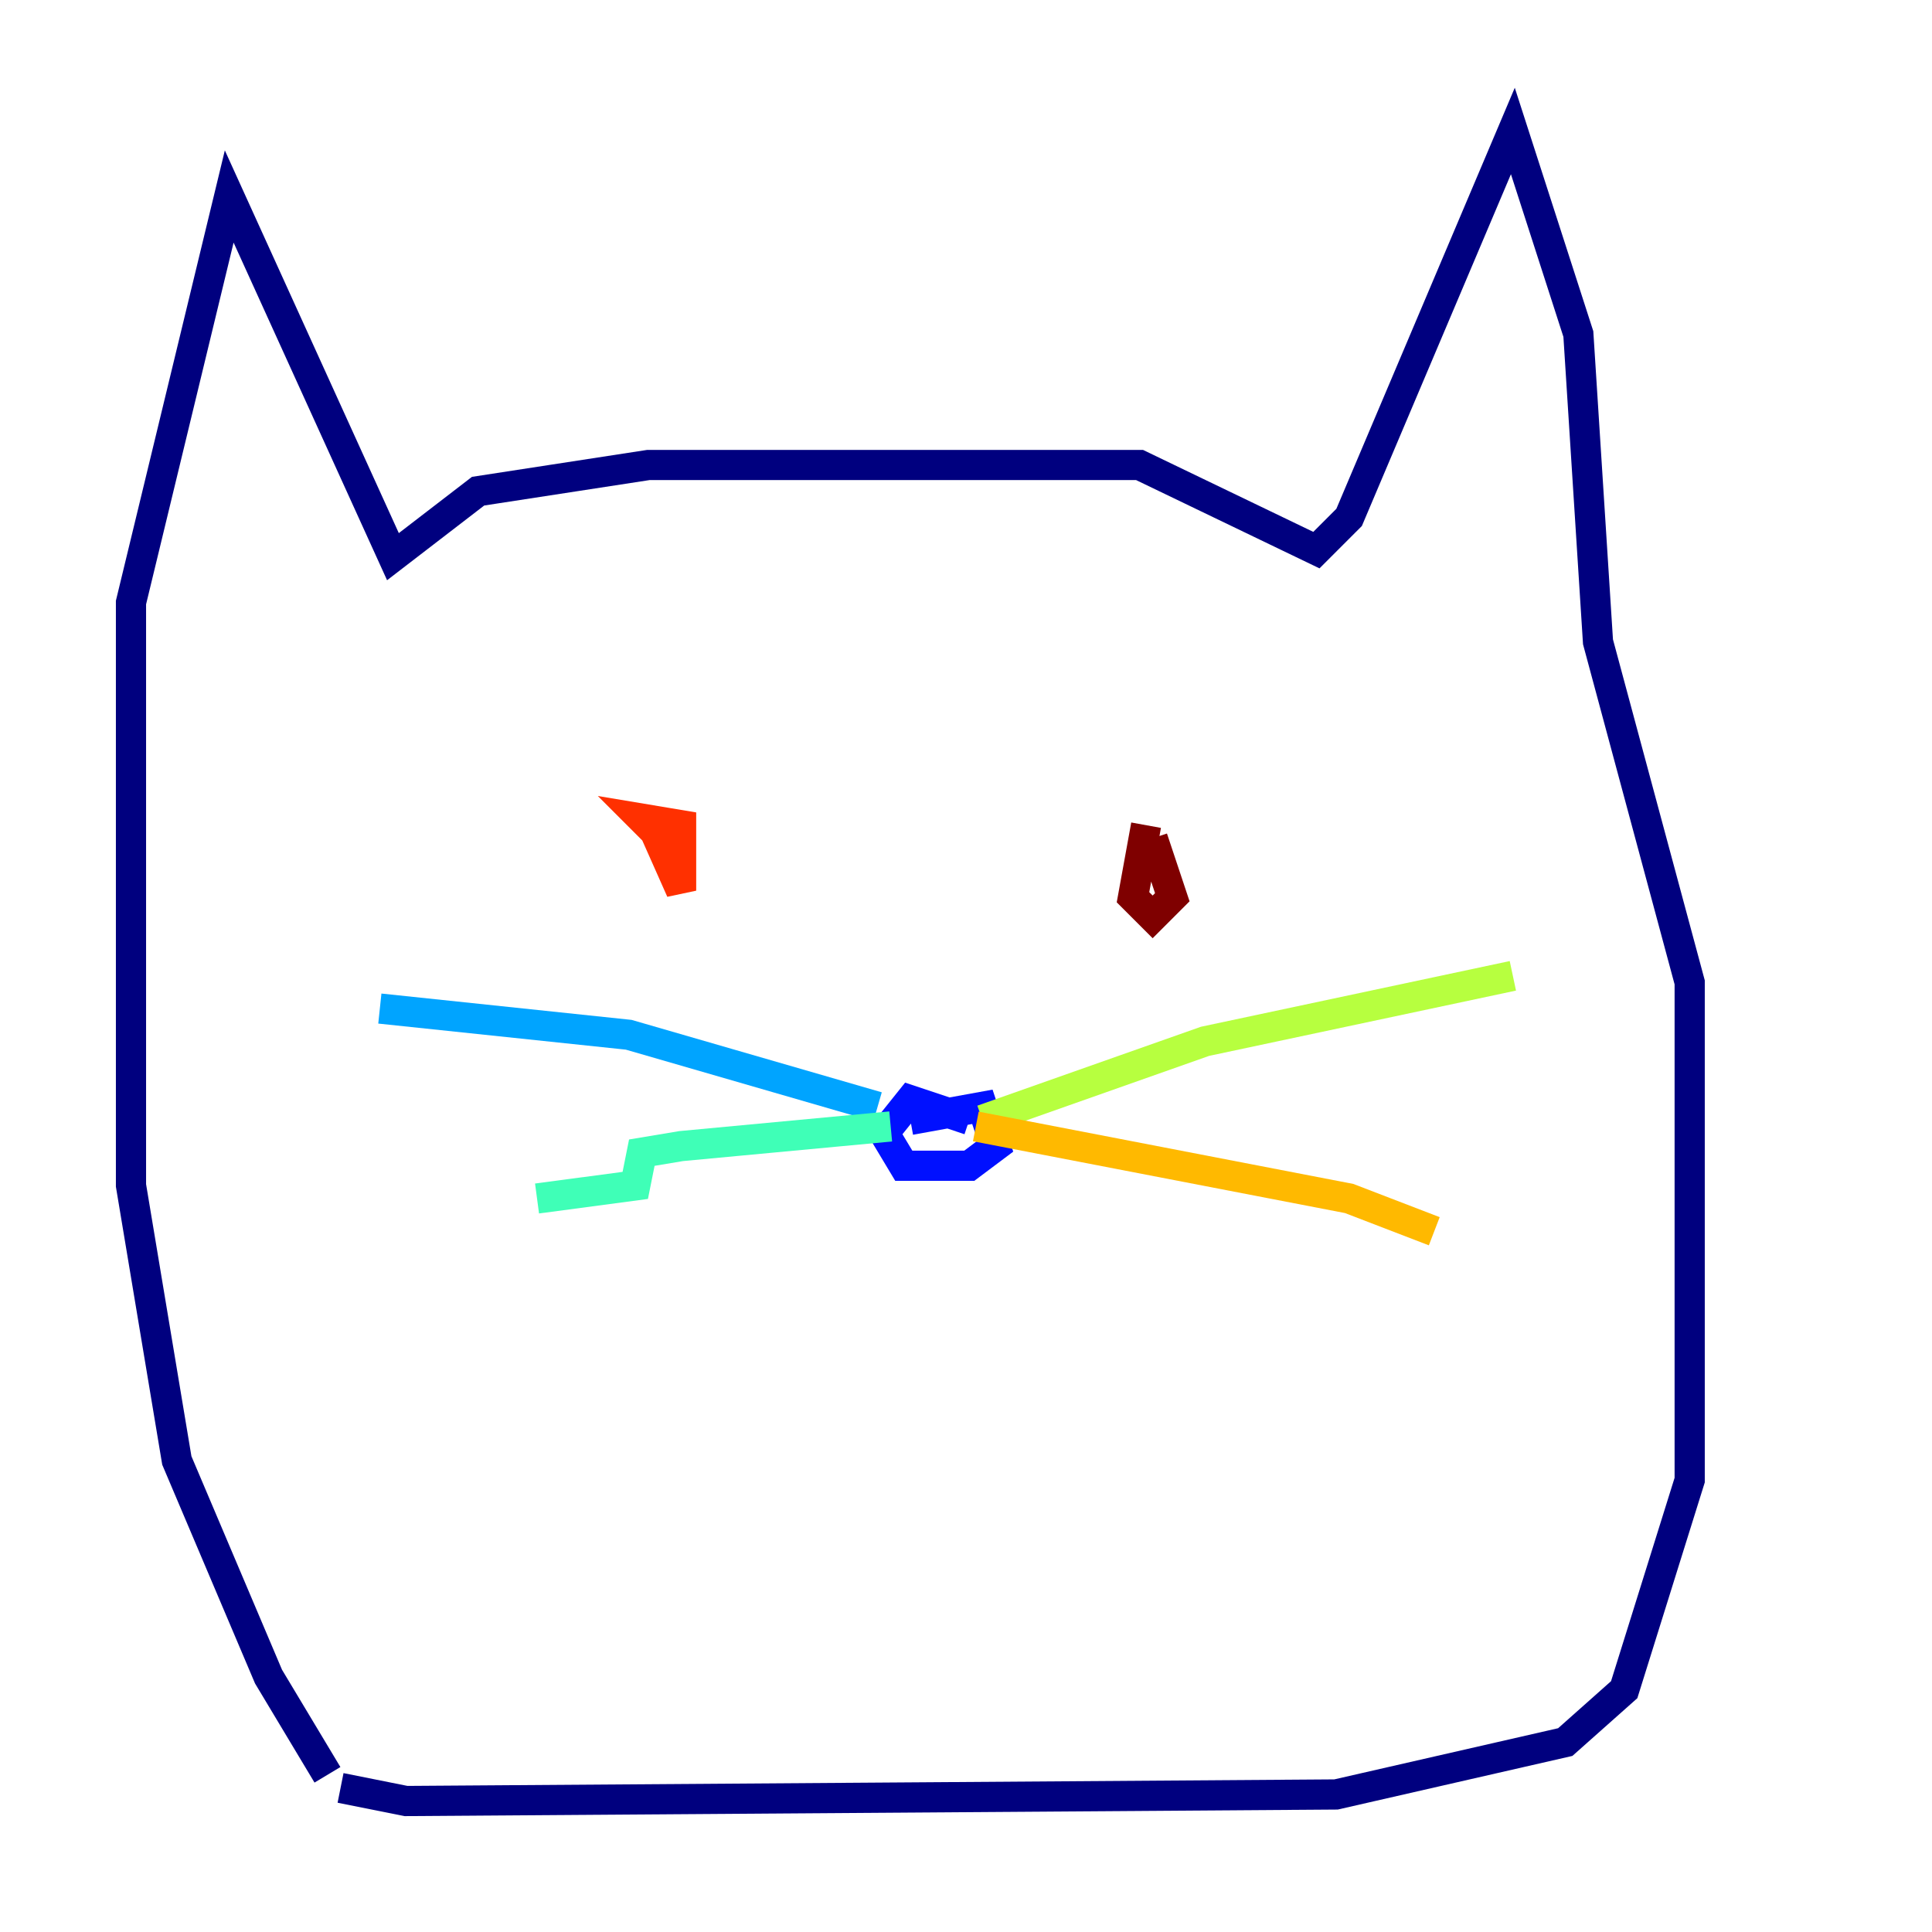 <?xml version="1.0" encoding="utf-8" ?>
<svg baseProfile="tiny" height="128" version="1.2" viewBox="0,0,128,128" width="128" xmlns="http://www.w3.org/2000/svg" xmlns:ev="http://www.w3.org/2001/xml-events" xmlns:xlink="http://www.w3.org/1999/xlink"><defs /><polyline fill="none" points="21.695,117.586 17.79,111.078 11.715,96.759 8.678,78.536 8.678,39.919 15.186,13.017 26.034,36.881 31.675,32.542 42.956,30.807 75.498,30.807 87.214,36.447 89.383,34.278 100.231,8.678 104.57,22.129 105.871,42.522 111.946,65.085 111.946,98.061 107.607,111.946 103.702,115.417 88.515,118.888 26.902,119.322 22.563,118.454" stroke="#00007f" stroke-width="2" /><polyline fill="none" points="64.217,74.197 60.312,72.895 58.576,75.064 59.878,77.234 64.217,77.234 65.953,75.932 65.085,73.329 60.312,74.197" stroke="#0010ff" stroke-width="2" /><polyline fill="none" points="58.142,73.329 41.654,68.556 25.166,66.82" stroke="#00a4ff" stroke-width="2" /><polyline fill="none" points="59.01,74.63 45.125,75.932 42.522,76.366 42.088,78.536 35.58,79.403" stroke="#3fffb7" stroke-width="2" /><polyline fill="none" points="65.085,74.197 79.837,68.99 100.231,64.651" stroke="#b7ff3f" stroke-width="2" /><polyline fill="none" points="64.651,74.63 89.383,79.403 95.024,81.573" stroke="#ffb900" stroke-width="2" /><polyline fill="none" points="43.39,55.105 45.125,59.01 45.125,54.671 42.522,54.237 43.39,55.105" stroke="#ff3000" stroke-width="2" /><polyline fill="none" points="75.932,54.671 75.064,59.444 76.366,60.746 77.668,59.444 76.366,55.539" stroke="#7f0000" stroke-width="2" /></svg>